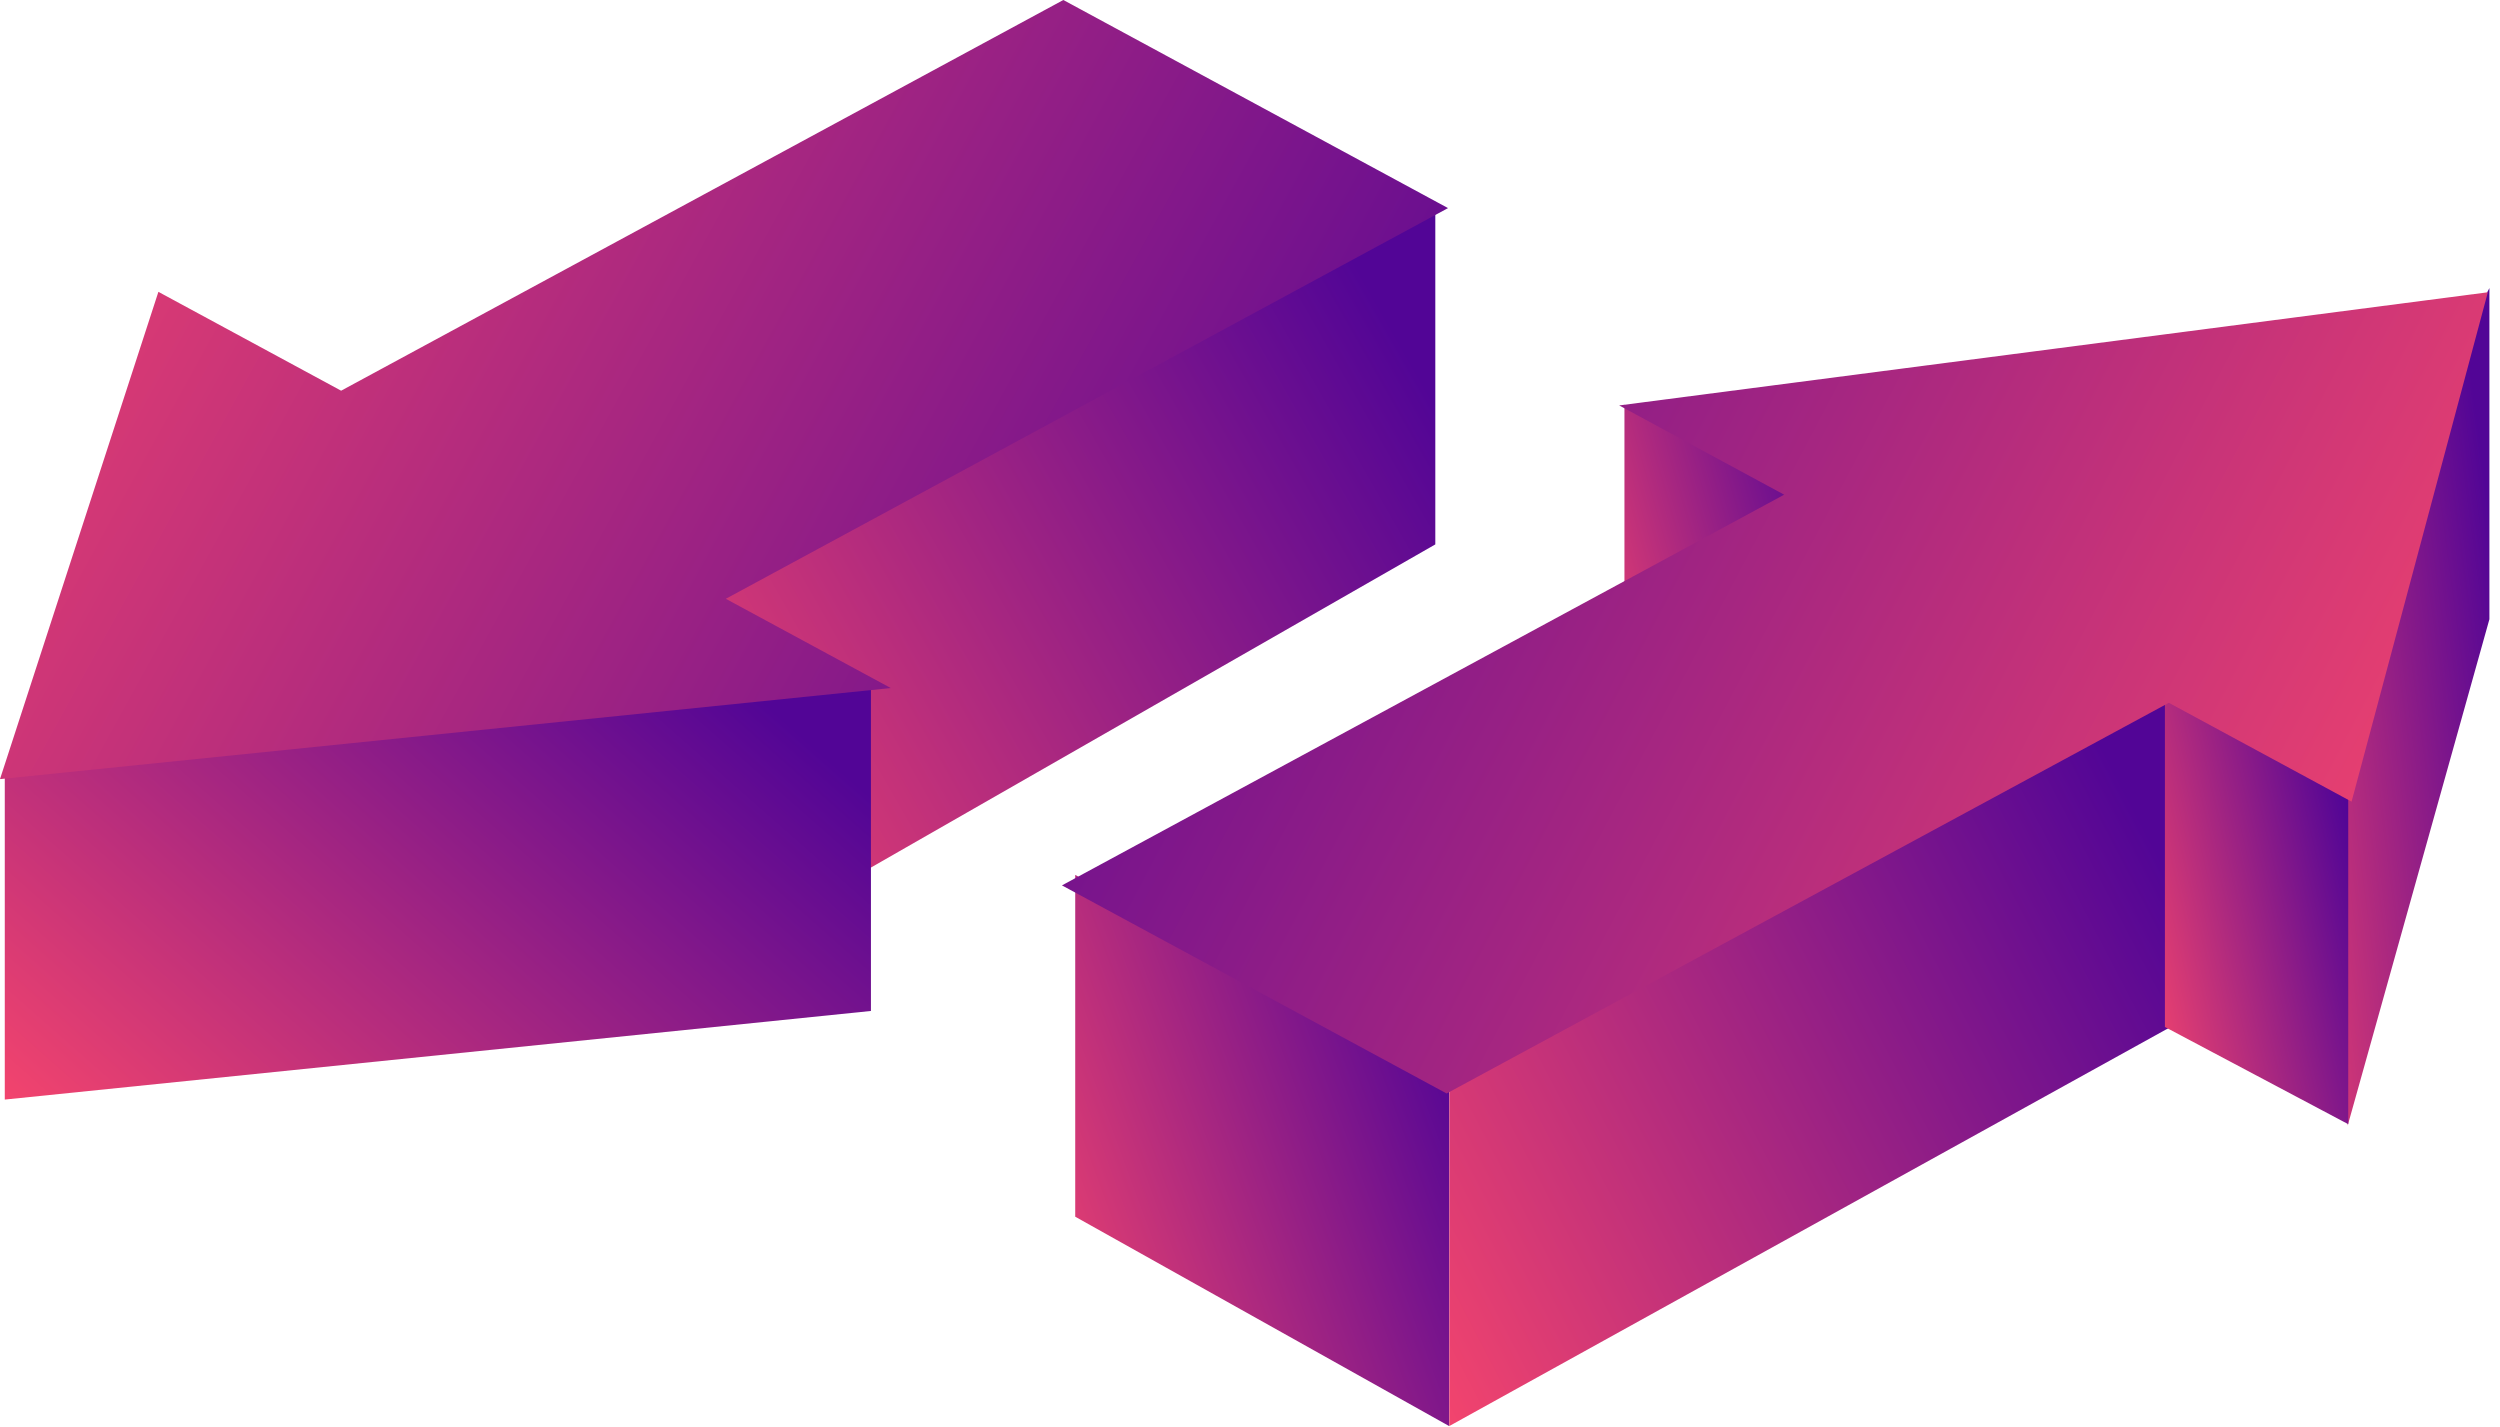 <svg width="226" height="129" viewBox="0 0 226 129" fill="none" xmlns="http://www.w3.org/2000/svg">
<path fill-rule="evenodd" clip-rule="evenodd" d="M61 49.214L129.752 19V49.214L68.339 84.376L61 49.214Z" fill="url(#paint0_linear)"/>
<path fill-rule="evenodd" clip-rule="evenodd" d="M0.432 69.569V99.401L78.733 91.391V62L0.432 69.569Z" fill="url(#paint1_linear)"/>
<path fill-rule="evenodd" clip-rule="evenodd" d="M97.2 79.09V109.99L131.013 128.924V98.162L97.2 79.09Z" fill="url(#paint2_linear)"/>
<path fill-rule="evenodd" clip-rule="evenodd" d="M131.019 98.103V128.913L196.202 92.849V61.185L131.019 98.103Z" fill="url(#paint3_linear)"/>
<path fill-rule="evenodd" clip-rule="evenodd" d="M212.23 71.913V101.754L225.042 55.98V26.041L206.31 62.317L212.23 71.913Z" fill="url(#paint4_linear)"/>
<path fill-rule="evenodd" clip-rule="evenodd" d="M195.708 63.265V92.838L212.28 101.626V72.004L195.708 63.265Z" fill="url(#paint5_linear)"/>
<path fill-rule="evenodd" clip-rule="evenodd" d="M146.85 36.59V62.925L166.407 73.377L161.489 42.218L146.85 36.59Z" fill="url(#paint6_linear)"/>
<path fill-rule="evenodd" clip-rule="evenodd" d="M96.126 0L130.901 18.812L65.613 54.131L80.529 62.2L0 70.43L14.319 26.383L30.838 35.319L96.126 0Z" fill="url(#paint7_linear)"/>
<path fill-rule="evenodd" clip-rule="evenodd" d="M130.775 98.851L96 80.039L161.288 44.72L146.372 36.651L224.901 26.421L212.582 72.469L196.063 63.533L130.775 98.851Z" fill="url(#paint8_linear)"/>
<defs>
<linearGradient id="paint0_linear" x1="108.38" y1="-0.999" x2="31.516" y2="42.892" gradientUnits="userSpaceOnUse">
<stop stop-color="#520596"/>
<stop offset="1" stop-color="#FC486B"/>
</linearGradient>
<linearGradient id="paint1_linear" x1="54.393" y1="50.558" x2="3.751" y2="108.127" gradientUnits="userSpaceOnUse">
<stop stop-color="#520596"/>
<stop offset="1" stop-color="#FC486B"/>
</linearGradient>
<linearGradient id="paint2_linear" x1="120.502" y1="63.846" x2="76.364" y2="80.108" gradientUnits="userSpaceOnUse">
<stop stop-color="#520596"/>
<stop offset="1" stop-color="#FC486B"/>
</linearGradient>
<linearGradient id="paint3_linear" x1="175.94" y1="40.465" x2="100.033" y2="80.133" gradientUnits="userSpaceOnUse">
<stop stop-color="#520596"/>
<stop offset="1" stop-color="#FC486B"/>
</linearGradient>
<linearGradient id="paint4_linear" x1="219.219" y1="2.878" x2="191.941" y2="6.543" gradientUnits="userSpaceOnUse">
<stop stop-color="#520596"/>
<stop offset="1" stop-color="#FC486B"/>
</linearGradient>
<linearGradient id="paint5_linear" x1="207.129" y1="51.529" x2="183.842" y2="56.992" gradientUnits="userSpaceOnUse">
<stop stop-color="#520596"/>
<stop offset="1" stop-color="#FC486B"/>
</linearGradient>
<linearGradient id="paint6_linear" x1="160.328" y1="25.336" x2="133.563" y2="33.062" gradientUnits="userSpaceOnUse">
<stop stop-color="#520596"/>
<stop offset="1" stop-color="#FC486B"/>
</linearGradient>
<linearGradient id="paint7_linear" x1="161.941" y1="9.706" x2="25.437" y2="-65.438" gradientUnits="userSpaceOnUse">
<stop stop-color="#520596"/>
<stop offset="1" stop-color="#FC486B"/>
</linearGradient>
<linearGradient id="paint8_linear" x1="46.748" y1="100.085" x2="183.816" y2="172.334" gradientUnits="userSpaceOnUse">
<stop stop-color="#520596"/>
<stop offset="1" stop-color="#FC486B"/>
</linearGradient>
</defs>
</svg>
